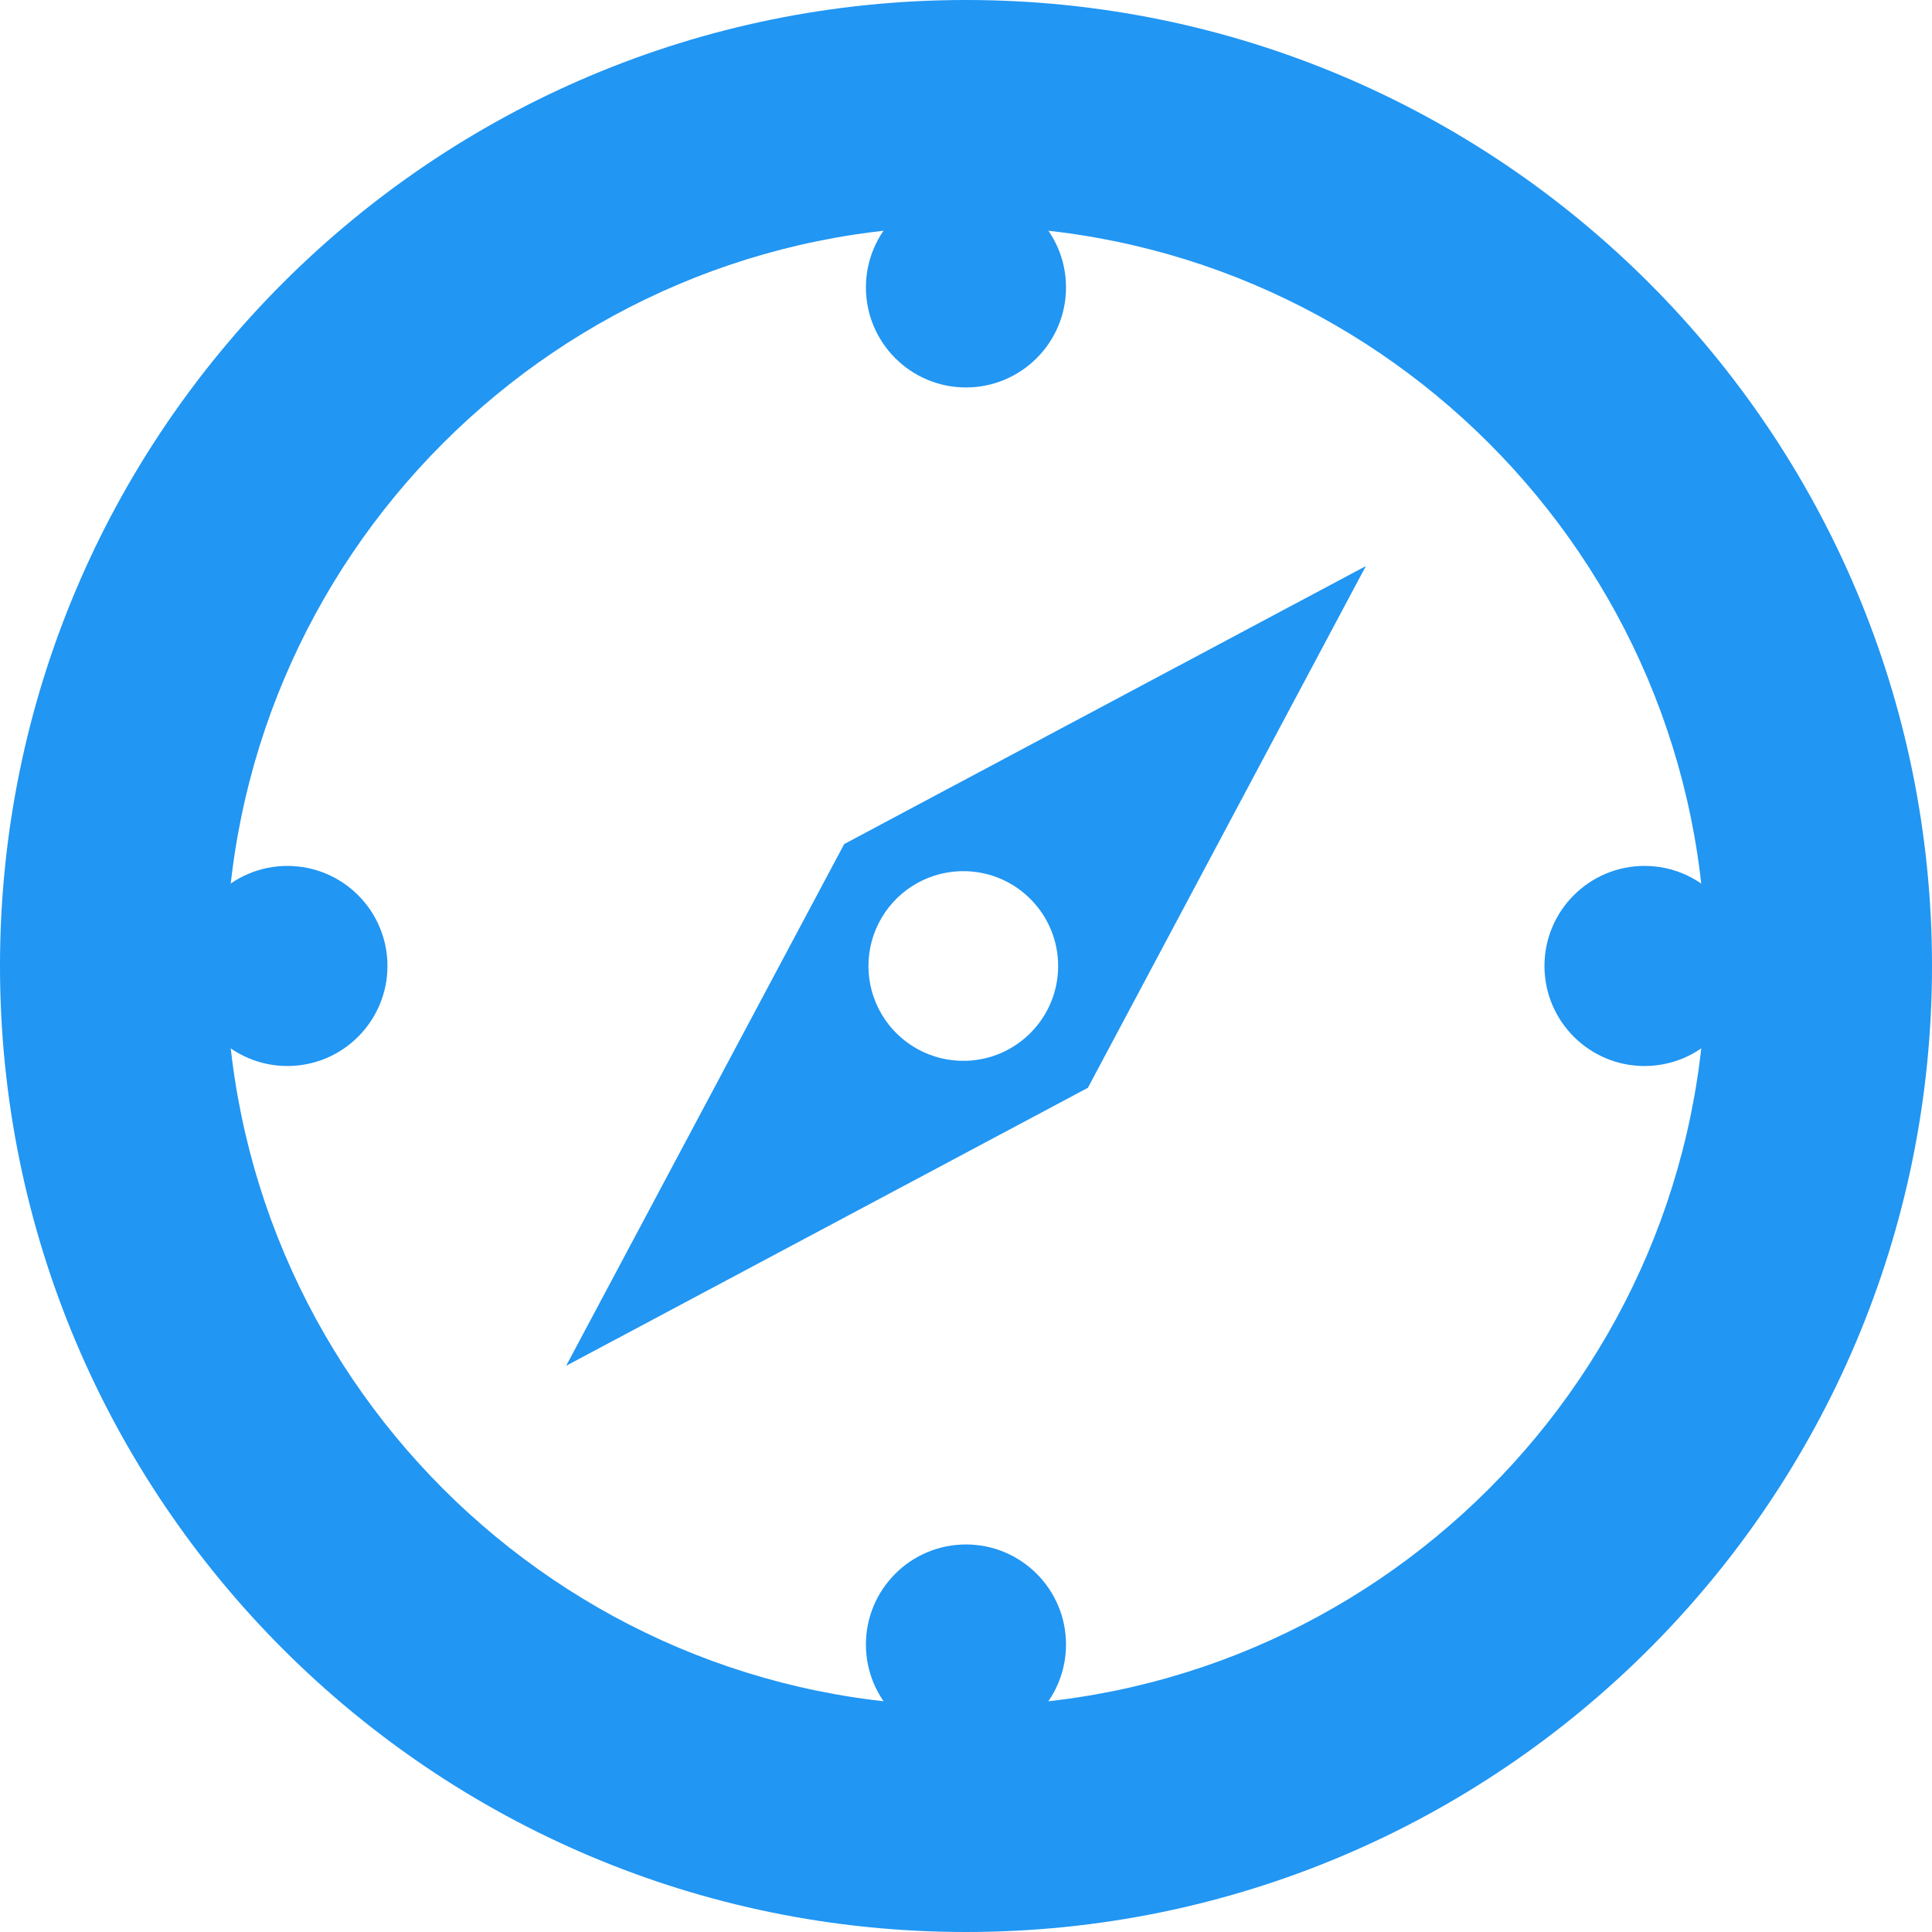 <?xml version="1.0" standalone="no"?><!-- Generator: Gravit.io --><svg xmlns="http://www.w3.org/2000/svg" xmlns:xlink="http://www.w3.org/1999/xlink" style="isolation:isolate" viewBox="0 0 184.303 184.303" width="184.303" height="184.303"><defs><clipPath id="_clipPath_kgnuhqvG35xf38UC2NoObbGy6r5D9DXJ"><rect width="184.303" height="184.303"/></clipPath></defs><g clip-path="url(#_clipPath_kgnuhqvG35xf38UC2NoObbGy6r5D9DXJ)"><g id="Group"><path d=" M 92.148 21.577 C 131.058 21.577 162.726 53.237 162.726 92.155 C 162.726 131.073 131.058 162.726 92.148 162.726 C 53.237 162.726 21.577 131.058 21.577 92.148 C 21.577 53.237 53.237 21.577 92.148 21.577 Z  M 92.148 0 C 41.255 0 0 41.255 0 92.148 C 0 143.041 41.255 184.303 92.148 184.303 C 143.041 184.303 184.303 143.041 184.303 92.148 C 184.303 41.255 143.041 0 92.148 0 Z " fill="rgb(33,150,243)"/><path d=" M 147.334 92.148 C 147.334 86.88 151.611 82.604 156.879 82.604 C 162.146 82.604 166.423 86.88 166.423 92.148 C 166.423 97.415 162.146 101.692 156.879 101.692 C 151.611 101.692 147.334 97.415 147.334 92.148 Z " fill="rgb(33,150,243)"/><path d=" M 17.873 92.148 C 17.873 86.88 22.149 82.604 27.417 82.604 C 32.685 82.604 36.961 86.88 36.961 92.148 C 36.961 97.415 32.685 101.692 27.417 101.692 C 22.149 101.692 17.873 97.415 17.873 92.148 Z " fill="rgb(33,150,243)"/><path d=" M 82.604 156.879 C 82.604 151.611 86.88 147.334 92.148 147.334 C 97.415 147.334 101.692 151.611 101.692 156.879 C 101.692 162.146 97.415 166.423 92.148 166.423 C 86.88 166.423 82.604 162.146 82.604 156.879 Z " fill="rgb(33,150,243)"/><path d=" M 82.604 27.417 C 82.604 22.149 86.88 17.873 92.148 17.873 C 97.415 17.873 101.692 22.149 101.692 27.417 C 101.692 32.685 97.415 36.961 92.148 36.961 C 86.88 36.961 82.604 32.685 82.604 27.417 Z " fill="rgb(33,150,243)"/><path d=" M 80.532 80.518 L 54.007 130.289 L 103.778 103.771 L 130.296 54 L 80.532 80.518 Z  M 92.148 101.196 C 88.856 101.289 85.773 99.585 84.1 96.749 C 82.426 93.912 82.426 90.391 84.1 87.554 C 85.773 84.718 88.856 83.014 92.148 83.107 C 97.044 83.245 100.941 87.254 100.941 92.151 C 100.941 97.049 97.044 101.058 92.148 101.196 Z " fill="rgb(33,150,243)"/></g></g></svg>